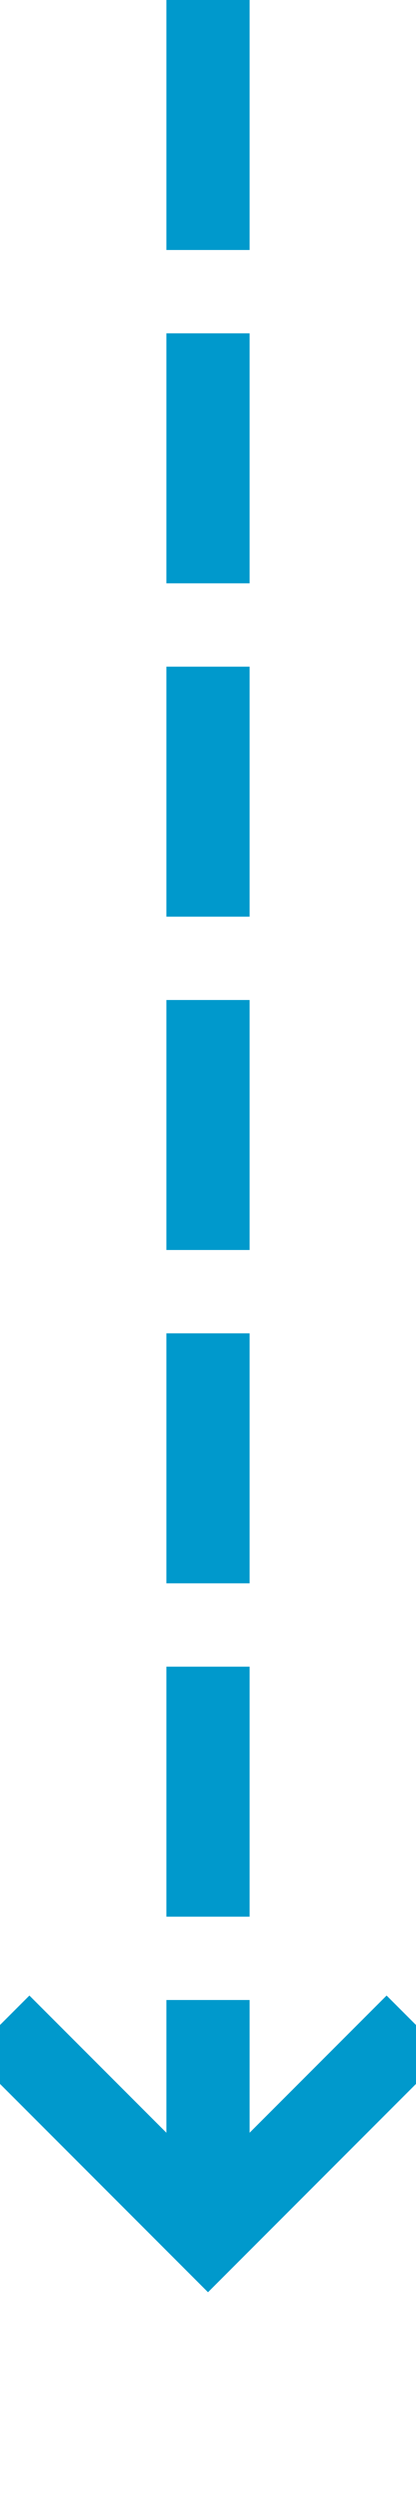 ﻿<?xml version="1.0" encoding="utf-8"?>
<svg version="1.1" xmlns:xlink="http://www.w3.org/1999/xlink" width="10px" height="60px" preserveAspectRatio="xMidYMin meet" viewBox="1982 683  8 60" xmlns="http://www.w3.org/2000/svg">
  <path d="M 1986 683  L 1986 736  " stroke-width="2" stroke-dasharray="6,2" stroke="#0099cc" fill="none" />
  <path d="M 1990.293 730.893  L 1986 735.186  L 1981.707 730.893  L 1980.293 732.307  L 1985.293 737.307  L 1986 738.014  L 1986.707 737.307  L 1991.707 732.307  L 1990.293 730.893  Z " fill-rule="nonzero" fill="#0099cc" stroke="none" />
</svg>